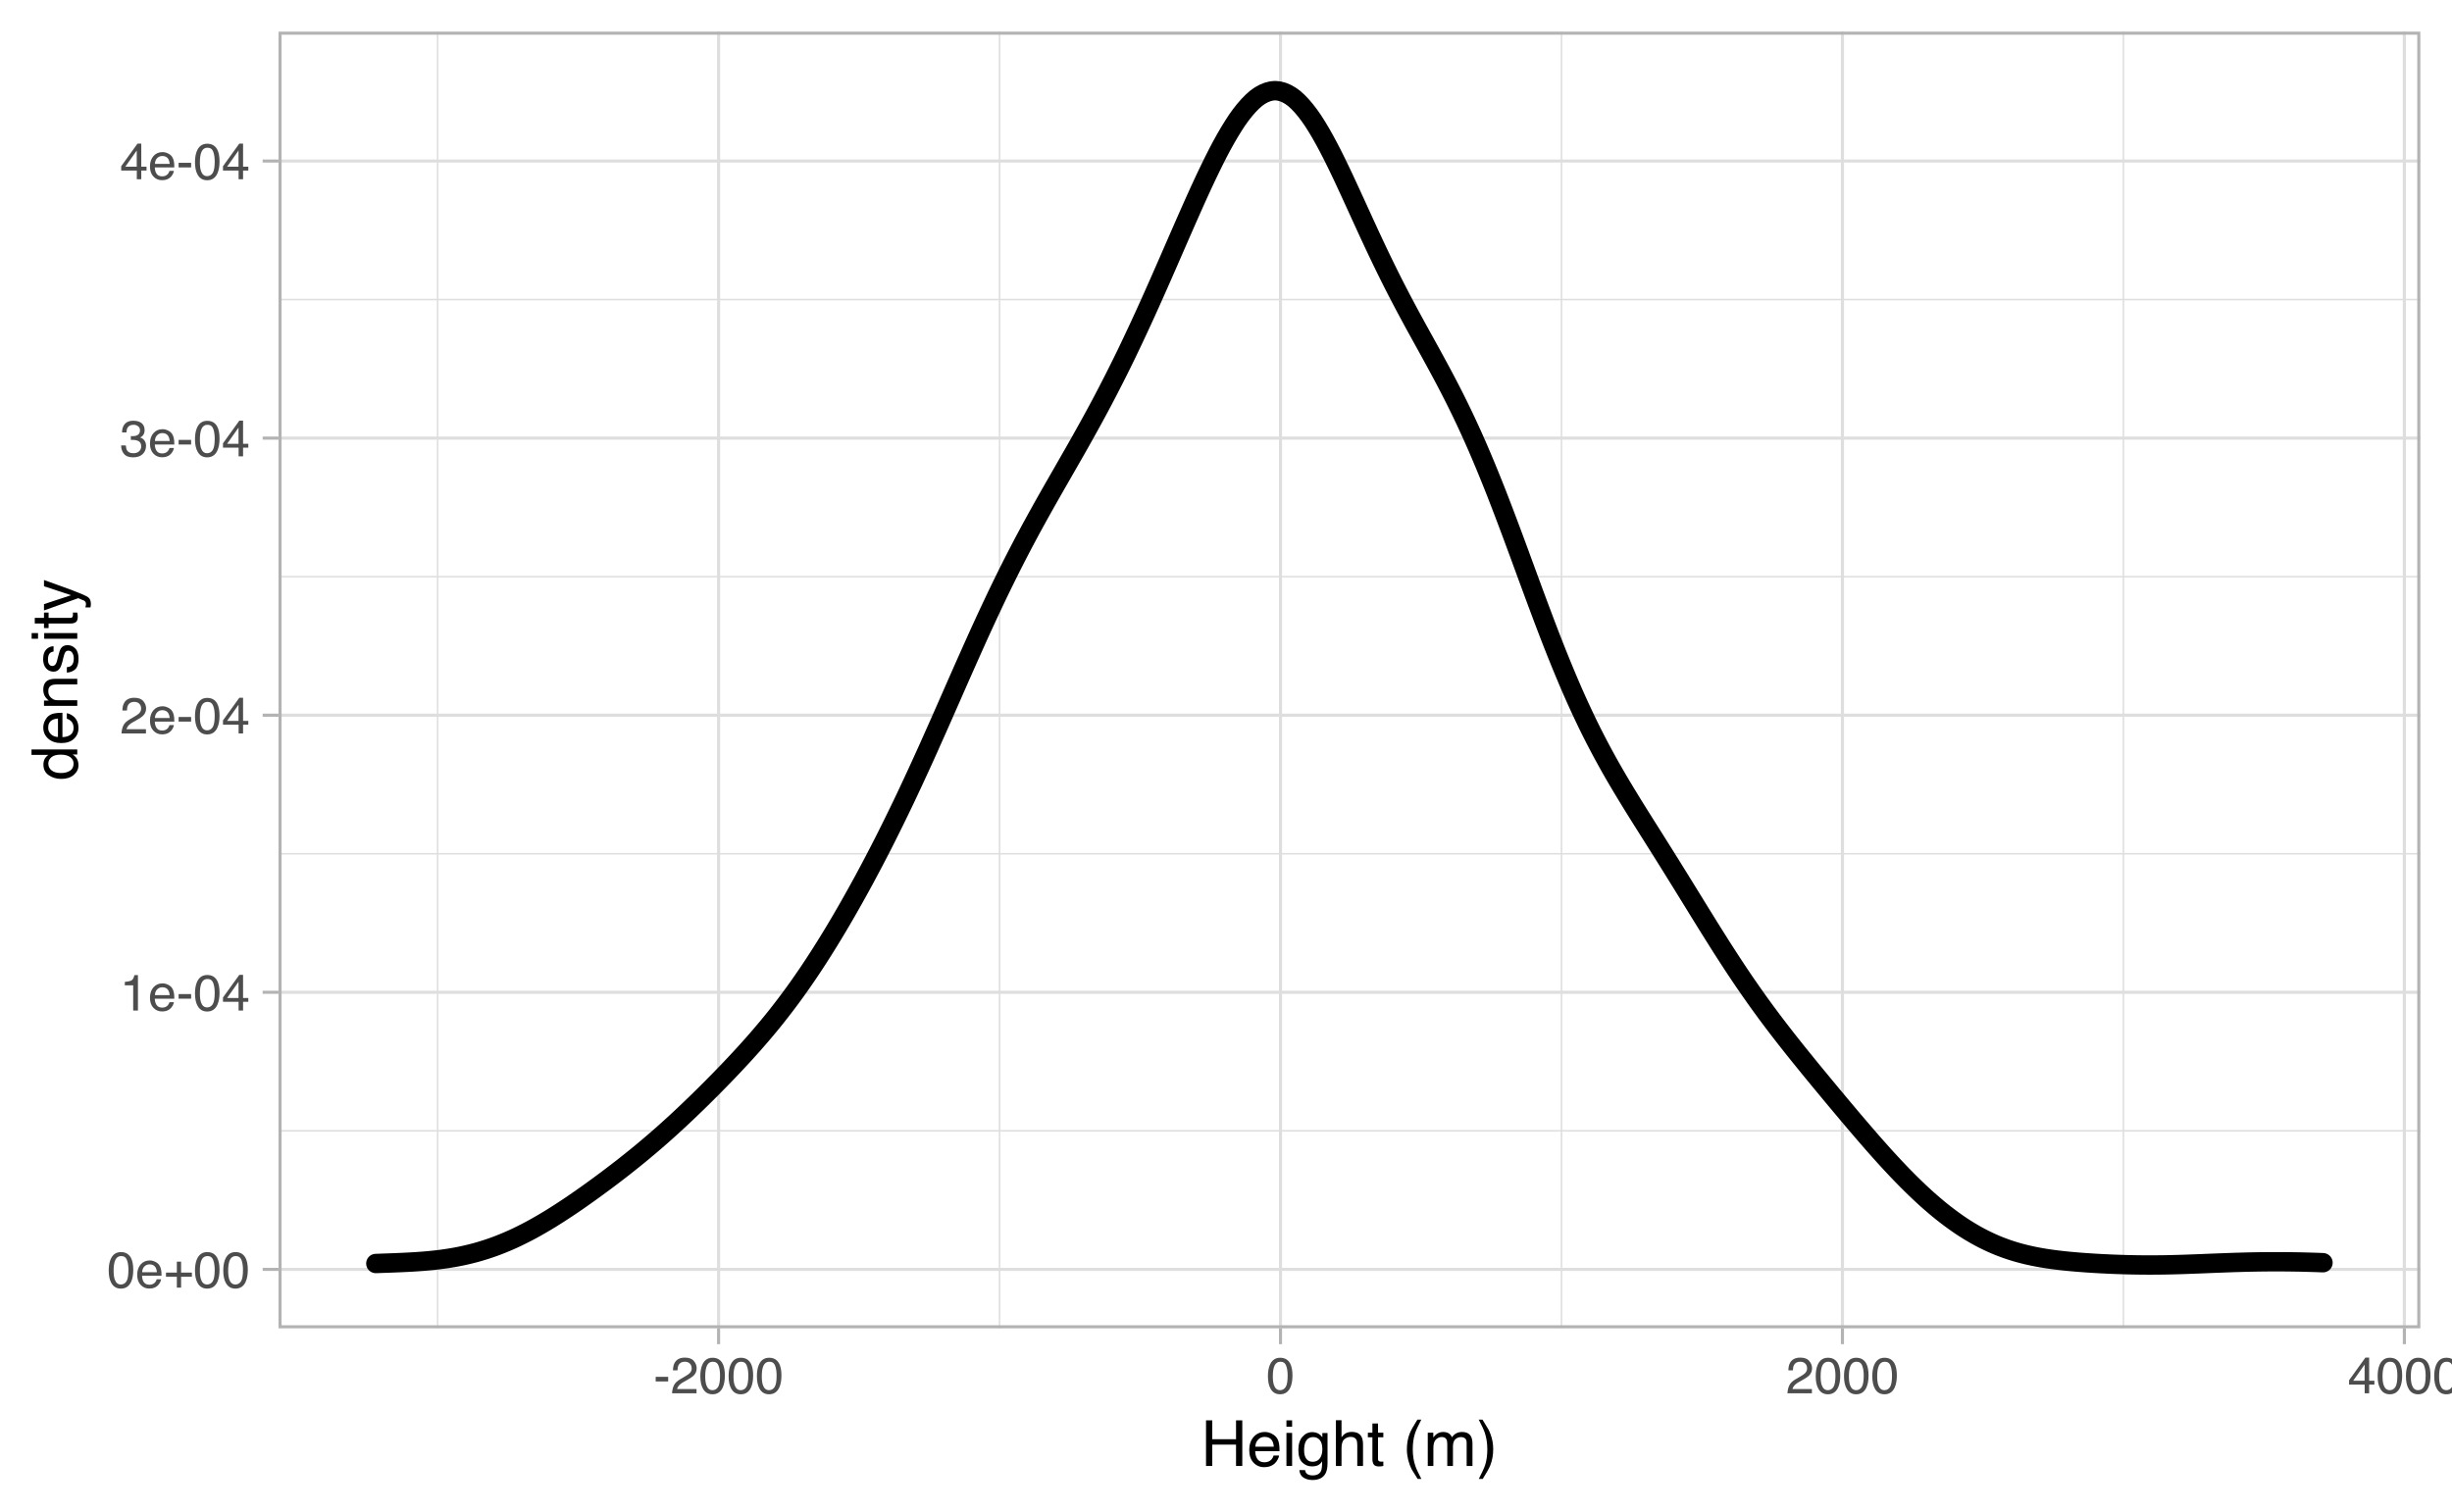 <?xml version="1.0" encoding="UTF-8"?>
<svg xmlns="http://www.w3.org/2000/svg" xmlns:xlink="http://www.w3.org/1999/xlink" width="540pt" height="333pt" viewBox="0 0 540 333" version="1.1">
<defs>
<g>
<symbol overflow="visible" id="glyph0-0">
<path style="stroke:none;" d="M 0.359 0 L 0.359 -8.031 L 6.734 -8.031 L 6.734 0 Z M 5.734 -1 L 5.734 -7.031 L 1.375 -7.031 L 1.375 -1 Z M 5.734 -1 "/>
</symbol>
<symbol overflow="visible" id="glyph0-1">
<path style="stroke:none;" d="M 3.031 -7.828 C 4.039 -7.828 4.773 -7.41 5.234 -6.578 C 5.578 -5.93 5.75 -5.047 5.75 -3.922 C 5.75 -2.859 5.594 -1.977 5.281 -1.281 C 4.82 -0.281 4.07 0.219 3.031 0.219 C 2.082 0.219 1.379 -0.191 0.922 -1.016 C 0.535 -1.691 0.344 -2.609 0.344 -3.766 C 0.344 -4.648 0.457 -5.41 0.688 -6.047 C 1.125 -7.234 1.906 -7.828 3.031 -7.828 Z M 3.016 -0.688 C 3.523 -0.688 3.93 -0.91 4.234 -1.359 C 4.535 -1.816 4.688 -2.66 4.688 -3.891 C 4.688 -4.773 4.578 -5.504 4.359 -6.078 C 4.141 -6.66 3.719 -6.953 3.094 -6.953 C 2.508 -6.953 2.082 -6.676 1.812 -6.125 C 1.551 -5.582 1.422 -4.781 1.422 -3.719 C 1.422 -2.914 1.504 -2.273 1.672 -1.797 C 1.93 -1.055 2.379 -0.688 3.016 -0.688 Z M 3.016 -0.688 "/>
</symbol>
<symbol overflow="visible" id="glyph0-2">
<path style="stroke:none;" d="M 3.156 -5.984 C 3.57 -5.984 3.973 -5.883 4.359 -5.688 C 4.754 -5.5 5.055 -5.25 5.266 -4.938 C 5.461 -4.645 5.594 -4.301 5.656 -3.906 C 5.719 -3.633 5.75 -3.203 5.75 -2.609 L 1.453 -2.609 C 1.473 -2.016 1.613 -1.535 1.875 -1.172 C 2.133 -0.816 2.539 -0.641 3.094 -0.641 C 3.602 -0.641 4.016 -0.812 4.328 -1.156 C 4.492 -1.352 4.613 -1.582 4.688 -1.844 L 5.656 -1.844 C 5.633 -1.625 5.551 -1.379 5.406 -1.109 C 5.258 -0.848 5.098 -0.633 4.922 -0.469 C 4.617 -0.176 4.25 0.02 3.812 0.125 C 3.57 0.176 3.305 0.203 3.016 0.203 C 2.285 0.203 1.664 -0.062 1.156 -0.594 C 0.645 -1.125 0.391 -1.863 0.391 -2.812 C 0.391 -3.758 0.645 -4.523 1.156 -5.109 C 1.664 -5.691 2.332 -5.984 3.156 -5.984 Z M 4.734 -3.391 C 4.691 -3.816 4.598 -4.16 4.453 -4.422 C 4.18 -4.891 3.734 -5.125 3.109 -5.125 C 2.648 -5.125 2.266 -4.961 1.953 -4.641 C 1.648 -4.316 1.492 -3.898 1.484 -3.391 Z M 3.062 -6 Z M 3.062 -6 "/>
</symbol>
<symbol overflow="visible" id="glyph0-3">
<path style="stroke:none;" d="M 0.5 -2.391 L 0.5 -3.312 L 2.891 -3.312 L 2.891 -5.719 L 3.828 -5.719 L 3.828 -3.312 L 6.203 -3.312 L 6.203 -2.391 L 3.828 -2.391 L 3.828 0 L 2.891 0 L 2.891 -2.391 Z M 0.5 -2.391 "/>
</symbol>
<symbol overflow="visible" id="glyph0-4">
<path style="stroke:none;" d="M 1.078 -5.547 L 1.078 -6.297 C 1.785 -6.367 2.281 -6.484 2.562 -6.641 C 2.844 -6.805 3.051 -7.191 3.188 -7.797 L 3.969 -7.797 L 3.969 0 L 2.922 0 L 2.922 -5.547 Z M 1.078 -5.547 "/>
</symbol>
<symbol overflow="visible" id="glyph0-5">
<path style="stroke:none;" d="M 0.469 -3.625 L 3.219 -3.625 L 3.219 -2.609 L 0.469 -2.609 Z M 0.469 -3.625 "/>
</symbol>
<symbol overflow="visible" id="glyph0-6">
<path style="stroke:none;" d="M 3.703 -2.766 L 3.703 -6.328 L 1.188 -2.766 Z M 3.719 0 L 3.719 -1.922 L 0.281 -1.922 L 0.281 -2.875 L 3.875 -7.859 L 4.703 -7.859 L 4.703 -2.766 L 5.859 -2.766 L 5.859 -1.922 L 4.703 -1.922 L 4.703 0 Z M 3.719 0 "/>
</symbol>
<symbol overflow="visible" id="glyph0-7">
<path style="stroke:none;" d="M 0.344 0 C 0.383 -0.676 0.523 -1.266 0.766 -1.766 C 1.004 -2.266 1.477 -2.719 2.188 -3.125 L 3.234 -3.734 C 3.703 -4.004 4.035 -4.238 4.234 -4.438 C 4.523 -4.738 4.672 -5.082 4.672 -5.469 C 4.672 -5.926 4.535 -6.285 4.266 -6.547 C 3.992 -6.816 3.629 -6.953 3.172 -6.953 C 2.492 -6.953 2.023 -6.695 1.766 -6.188 C 1.629 -5.914 1.555 -5.535 1.547 -5.047 L 0.547 -5.047 C 0.555 -5.734 0.68 -6.289 0.922 -6.719 C 1.348 -7.477 2.098 -7.859 3.172 -7.859 C 4.078 -7.859 4.734 -7.613 5.141 -7.125 C 5.555 -6.645 5.766 -6.109 5.766 -5.516 C 5.766 -4.891 5.547 -4.352 5.109 -3.906 C 4.848 -3.645 4.391 -3.332 3.734 -2.969 L 2.984 -2.547 C 2.617 -2.348 2.336 -2.16 2.141 -1.984 C 1.773 -1.672 1.547 -1.32 1.453 -0.938 L 5.734 -0.938 L 5.734 0 Z M 0.344 0 "/>
</symbol>
<symbol overflow="visible" id="glyph0-8">
<path style="stroke:none;" d="M 2.906 0.219 C 1.977 0.219 1.305 -0.035 0.891 -0.547 C 0.473 -1.055 0.266 -1.676 0.266 -2.406 L 1.297 -2.406 C 1.336 -1.895 1.43 -1.523 1.578 -1.297 C 1.836 -0.891 2.301 -0.688 2.969 -0.688 C 3.477 -0.688 3.891 -0.82 4.203 -1.094 C 4.523 -1.375 4.688 -1.734 4.688 -2.172 C 4.688 -2.711 4.52 -3.086 4.188 -3.297 C 3.852 -3.516 3.395 -3.625 2.812 -3.625 C 2.75 -3.625 2.68 -3.625 2.609 -3.625 C 2.547 -3.625 2.477 -3.617 2.406 -3.609 L 2.406 -4.484 C 2.508 -4.473 2.594 -4.461 2.656 -4.453 C 2.727 -4.453 2.805 -4.453 2.891 -4.453 C 3.254 -4.453 3.555 -4.516 3.797 -4.641 C 4.211 -4.836 4.422 -5.203 4.422 -5.734 C 4.422 -6.117 4.281 -6.414 4 -6.625 C 3.727 -6.844 3.406 -6.953 3.031 -6.953 C 2.375 -6.953 1.922 -6.734 1.672 -6.297 C 1.535 -6.055 1.457 -5.711 1.438 -5.266 L 0.469 -5.266 C 0.469 -5.848 0.582 -6.344 0.812 -6.75 C 1.219 -7.477 1.926 -7.844 2.938 -7.844 C 3.727 -7.844 4.344 -7.664 4.781 -7.312 C 5.219 -6.957 5.438 -6.441 5.438 -5.766 C 5.438 -5.285 5.305 -4.895 5.047 -4.594 C 4.891 -4.406 4.688 -4.258 4.438 -4.156 C 4.844 -4.039 5.16 -3.82 5.391 -3.5 C 5.629 -3.176 5.75 -2.781 5.75 -2.312 C 5.75 -1.57 5.5 -0.961 5 -0.484 C 4.508 -0.016 3.812 0.219 2.906 0.219 Z M 2.906 0.219 "/>
</symbol>
<symbol overflow="visible" id="glyph1-0">
<path style="stroke:none;" d="M 0.453 0 L 0.453 -10.047 L 8.422 -10.047 L 8.422 0 Z M 7.172 -1.266 L 7.172 -8.781 L 1.703 -8.781 L 1.703 -1.266 Z M 7.172 -1.266 "/>
</symbol>
<symbol overflow="visible" id="glyph1-1">
<path style="stroke:none;" d="M 1.094 -10.047 L 2.469 -10.047 L 2.469 -5.891 L 7.703 -5.891 L 7.703 -10.047 L 9.078 -10.047 L 9.078 0 L 7.703 0 L 7.703 -4.703 L 2.469 -4.703 L 2.469 0 L 1.094 0 Z M 1.094 -10.047 "/>
</symbol>
<symbol overflow="visible" id="glyph1-2">
<path style="stroke:none;" d="M 3.953 -7.484 C 4.473 -7.484 4.973 -7.359 5.453 -7.109 C 5.941 -6.867 6.316 -6.555 6.578 -6.172 C 6.828 -5.805 6.988 -5.375 7.062 -4.875 C 7.133 -4.539 7.172 -4.004 7.172 -3.266 L 1.812 -3.266 C 1.832 -2.523 2.004 -1.93 2.328 -1.484 C 2.66 -1.035 3.172 -0.812 3.859 -0.812 C 4.504 -0.812 5.02 -1.02 5.406 -1.438 C 5.625 -1.688 5.773 -1.973 5.859 -2.297 L 7.078 -2.297 C 7.047 -2.023 6.938 -1.723 6.75 -1.391 C 6.57 -1.066 6.375 -0.801 6.156 -0.594 C 5.781 -0.227 5.316 0.02 4.766 0.156 C 4.473 0.227 4.141 0.266 3.766 0.266 C 2.848 0.266 2.07 -0.066 1.438 -0.734 C 0.812 -1.398 0.5 -2.328 0.5 -3.516 C 0.5 -4.691 0.816 -5.645 1.453 -6.375 C 2.086 -7.113 2.922 -7.484 3.953 -7.484 Z M 5.906 -4.25 C 5.863 -4.781 5.75 -5.207 5.562 -5.531 C 5.227 -6.113 4.664 -6.406 3.875 -6.406 C 3.312 -6.406 2.836 -6.203 2.453 -5.797 C 2.066 -5.391 1.863 -4.875 1.844 -4.25 Z M 3.828 -7.5 Z M 3.828 -7.5 "/>
</symbol>
<symbol overflow="visible" id="glyph1-3">
<path style="stroke:none;" d="M 0.906 -7.281 L 2.156 -7.281 L 2.156 0 L 0.906 0 Z M 0.906 -10.047 L 2.156 -10.047 L 2.156 -8.641 L 0.906 -8.641 Z M 0.906 -10.047 "/>
</symbol>
<symbol overflow="visible" id="glyph1-4">
<path style="stroke:none;" d="M 3.484 -7.453 C 4.055 -7.453 4.555 -7.312 4.984 -7.031 C 5.223 -6.863 5.461 -6.629 5.703 -6.328 L 5.703 -7.25 L 6.844 -7.25 L 6.844 -0.594 C 6.844 0.332 6.703 1.066 6.422 1.609 C 5.91 2.598 4.945 3.094 3.531 3.094 C 2.75 3.094 2.086 2.914 1.547 2.562 C 1.004 2.207 0.703 1.656 0.641 0.906 L 1.891 0.906 C 1.953 1.238 2.07 1.492 2.25 1.672 C 2.531 1.941 2.969 2.078 3.562 2.078 C 4.508 2.078 5.129 1.742 5.422 1.078 C 5.586 0.691 5.664 -0.004 5.656 -1.016 C 5.406 -0.641 5.109 -0.359 4.766 -0.172 C 4.422 0.004 3.961 0.094 3.391 0.094 C 2.598 0.094 1.906 -0.188 1.312 -0.75 C 0.719 -1.312 0.422 -2.242 0.422 -3.547 C 0.422 -4.773 0.719 -5.734 1.312 -6.422 C 1.914 -7.109 2.641 -7.453 3.484 -7.453 Z M 5.703 -3.688 C 5.703 -4.594 5.516 -5.266 5.141 -5.703 C 4.766 -6.141 4.289 -6.359 3.719 -6.359 C 2.844 -6.359 2.25 -5.953 1.938 -5.141 C 1.77 -4.711 1.688 -4.148 1.688 -3.453 C 1.688 -2.617 1.852 -1.988 2.188 -1.562 C 2.52 -1.133 2.969 -0.922 3.531 -0.922 C 4.414 -0.922 5.039 -1.316 5.406 -2.109 C 5.602 -2.566 5.703 -3.094 5.703 -3.688 Z M 3.625 -7.5 Z M 3.625 -7.5 "/>
</symbol>
<symbol overflow="visible" id="glyph1-5">
<path style="stroke:none;" d="M 0.906 -10.078 L 2.141 -10.078 L 2.141 -6.328 C 2.43 -6.703 2.691 -6.961 2.922 -7.109 C 3.316 -7.367 3.812 -7.5 4.406 -7.5 C 5.469 -7.5 6.188 -7.129 6.562 -6.391 C 6.77 -5.984 6.875 -5.422 6.875 -4.703 L 6.875 0 L 5.609 0 L 5.609 -4.609 C 5.609 -5.148 5.539 -5.547 5.406 -5.797 C 5.176 -6.203 4.754 -6.406 4.141 -6.406 C 3.629 -6.406 3.164 -6.227 2.75 -5.875 C 2.344 -5.52 2.141 -4.859 2.141 -3.891 L 2.141 0 L 0.906 0 Z M 0.906 -10.078 "/>
</symbol>
<symbol overflow="visible" id="glyph1-6">
<path style="stroke:none;" d="M 1.156 -9.359 L 2.391 -9.359 L 2.391 -7.328 L 3.562 -7.328 L 3.562 -6.312 L 2.391 -6.312 L 2.391 -1.531 C 2.391 -1.281 2.477 -1.113 2.656 -1.031 C 2.75 -0.977 2.906 -0.953 3.125 -0.953 C 3.188 -0.953 3.25 -0.953 3.312 -0.953 C 3.383 -0.953 3.469 -0.957 3.562 -0.969 L 3.562 0 C 3.414 0.039 3.266 0.066 3.109 0.078 C 2.961 0.098 2.801 0.109 2.625 0.109 C 2.051 0.109 1.66 -0.035 1.453 -0.328 C 1.254 -0.617 1.156 -1 1.156 -1.469 L 1.156 -6.312 L 0.156 -6.312 L 0.156 -7.328 L 1.156 -7.328 Z M 1.156 -9.359 "/>
</symbol>
<symbol overflow="visible" id="glyph1-7">
<path style="stroke:none;" d=""/>
</symbol>
<symbol overflow="visible" id="glyph1-8">
<path style="stroke:none;" d="M 4.141 -10.203 C 3.422 -8.816 2.957 -7.797 2.75 -7.141 C 2.426 -6.141 2.266 -4.984 2.266 -3.672 C 2.266 -2.359 2.445 -1.156 2.812 -0.062 C 3.039 0.613 3.488 1.586 4.156 2.859 L 3.344 2.859 C 2.676 1.816 2.258 1.148 2.094 0.859 C 1.938 0.578 1.766 0.191 1.578 -0.297 C 1.328 -0.973 1.148 -1.695 1.047 -2.469 C 0.992 -2.863 0.969 -3.238 0.969 -3.594 C 0.969 -4.945 1.18 -6.148 1.609 -7.203 C 1.879 -7.867 2.438 -8.867 3.281 -10.203 Z M 4.141 -10.203 "/>
</symbol>
<symbol overflow="visible" id="glyph1-9">
<path style="stroke:none;" d="M 0.906 -7.328 L 2.125 -7.328 L 2.125 -6.281 C 2.414 -6.645 2.676 -6.906 2.906 -7.062 C 3.312 -7.344 3.773 -7.484 4.297 -7.484 C 4.879 -7.484 5.348 -7.344 5.703 -7.062 C 5.898 -6.895 6.082 -6.648 6.25 -6.328 C 6.52 -6.723 6.836 -7.016 7.203 -7.203 C 7.578 -7.391 7.992 -7.484 8.453 -7.484 C 9.441 -7.484 10.113 -7.129 10.469 -6.422 C 10.656 -6.035 10.75 -5.52 10.75 -4.875 L 10.75 0 L 9.469 0 L 9.469 -5.094 C 9.469 -5.57 9.348 -5.898 9.109 -6.078 C 8.867 -6.266 8.57 -6.359 8.219 -6.359 C 7.738 -6.359 7.32 -6.195 6.969 -5.875 C 6.625 -5.551 6.453 -5.016 6.453 -4.266 L 6.453 0 L 5.203 0 L 5.203 -4.781 C 5.203 -5.281 5.141 -5.641 5.016 -5.859 C 4.828 -6.203 4.477 -6.375 3.969 -6.375 C 3.508 -6.375 3.086 -6.191 2.703 -5.828 C 2.328 -5.473 2.141 -4.828 2.141 -3.891 L 2.141 0 L 0.906 0 Z M 0.906 -7.328 "/>
</symbol>
<symbol overflow="visible" id="glyph1-10">
<path style="stroke:none;" d="M 0.484 2.859 C 1.211 1.441 1.68 0.41 1.891 -0.234 C 2.203 -1.211 2.359 -2.359 2.359 -3.672 C 2.359 -4.992 2.176 -6.203 1.812 -7.297 C 1.582 -7.973 1.133 -8.941 0.469 -10.203 L 1.297 -10.203 C 1.992 -9.086 2.414 -8.395 2.562 -8.125 C 2.719 -7.863 2.879 -7.504 3.047 -7.047 C 3.266 -6.473 3.422 -5.91 3.516 -5.359 C 3.609 -4.805 3.656 -4.27 3.656 -3.75 C 3.656 -2.406 3.441 -1.203 3.016 -0.141 C 2.742 0.535 2.188 1.535 1.344 2.859 Z M 0.484 2.859 "/>
</symbol>
<symbol overflow="visible" id="glyph2-0">
<path style="stroke:none;" d="M 0 -0.453 L -10.047 -0.453 L -10.047 -8.422 L 0 -8.422 Z M -1.266 -7.172 L -8.781 -7.172 L -8.781 -1.703 L -1.266 -1.703 Z M -1.266 -7.172 "/>
</symbol>
<symbol overflow="visible" id="glyph2-1">
<path style="stroke:none;" d="M -3.578 -1.688 C -2.797 -1.688 -2.141 -1.852 -1.609 -2.188 C -1.078 -2.52 -0.812 -3.051 -0.812 -3.781 C -0.812 -4.352 -1.055 -4.82 -1.547 -5.188 C -2.035 -5.551 -2.738 -5.734 -3.656 -5.734 C -4.582 -5.734 -5.266 -5.539 -5.703 -5.156 C -6.148 -4.781 -6.375 -4.316 -6.375 -3.766 C -6.375 -3.148 -6.133 -2.648 -5.656 -2.266 C -5.188 -1.879 -4.492 -1.688 -3.578 -1.688 Z M -7.453 -3.531 C -7.453 -4.094 -7.332 -4.562 -7.094 -4.938 C -6.957 -5.156 -6.719 -5.406 -6.375 -5.688 L -10.078 -5.688 L -10.078 -6.875 L 0 -6.875 L 0 -5.766 L -1.016 -5.766 C -0.566 -5.473 -0.238 -5.129 -0.031 -4.734 C 0.164 -4.348 0.266 -3.898 0.266 -3.391 C 0.266 -2.578 -0.078 -1.875 -0.766 -1.281 C -1.453 -0.688 -2.363 -0.391 -3.5 -0.391 C -4.57 -0.391 -5.5 -0.66 -6.281 -1.203 C -7.062 -1.742 -7.453 -2.52 -7.453 -3.531 Z M -7.453 -3.531 "/>
</symbol>
<symbol overflow="visible" id="glyph2-2">
<path style="stroke:none;" d="M -7.484 -3.953 C -7.484 -4.473 -7.359 -4.973 -7.109 -5.453 C -6.867 -5.941 -6.555 -6.316 -6.172 -6.578 C -5.805 -6.828 -5.375 -6.988 -4.875 -7.062 C -4.539 -7.133 -4.004 -7.172 -3.266 -7.172 L -3.266 -1.812 C -2.523 -1.832 -1.93 -2.004 -1.484 -2.328 C -1.035 -2.66 -0.812 -3.172 -0.812 -3.859 C -0.812 -4.504 -1.02 -5.02 -1.438 -5.406 C -1.688 -5.625 -1.973 -5.773 -2.297 -5.859 L -2.297 -7.078 C -2.023 -7.047 -1.723 -6.938 -1.391 -6.75 C -1.066 -6.57 -0.801 -6.375 -0.594 -6.156 C -0.227 -5.781 0.02 -5.316 0.156 -4.766 C 0.227 -4.473 0.266 -4.141 0.266 -3.766 C 0.266 -2.848 -0.066 -2.07 -0.734 -1.438 C -1.398 -0.812 -2.328 -0.5 -3.516 -0.5 C -4.691 -0.5 -5.645 -0.816 -6.375 -1.453 C -7.113 -2.086 -7.484 -2.922 -7.484 -3.953 Z M -4.25 -5.906 C -4.781 -5.863 -5.207 -5.75 -5.531 -5.562 C -6.113 -5.227 -6.406 -4.664 -6.406 -3.875 C -6.406 -3.312 -6.203 -2.836 -5.797 -2.453 C -5.391 -2.066 -4.875 -1.863 -4.25 -1.844 Z M -7.5 -3.828 Z M -7.5 -3.828 "/>
</symbol>
<symbol overflow="visible" id="glyph2-3">
<path style="stroke:none;" d="M -7.328 -0.906 L -7.328 -2.078 L -6.281 -2.078 C -6.707 -2.422 -7.016 -2.785 -7.203 -3.172 C -7.391 -3.555 -7.484 -3.988 -7.484 -4.469 C -7.484 -5.5 -7.125 -6.195 -6.406 -6.562 C -6 -6.77 -5.43 -6.875 -4.703 -6.875 L 0 -6.875 L 0 -5.625 L -4.609 -5.625 C -5.055 -5.625 -5.414 -5.555 -5.688 -5.422 C -6.145 -5.203 -6.375 -4.805 -6.375 -4.234 C -6.375 -3.941 -6.348 -3.703 -6.297 -3.516 C -6.191 -3.18 -5.988 -2.883 -5.688 -2.625 C -5.445 -2.414 -5.195 -2.281 -4.938 -2.219 C -4.676 -2.164 -4.305 -2.141 -3.828 -2.141 L 0 -2.141 L 0 -0.906 Z M -7.5 -3.797 Z M -7.5 -3.797 "/>
</symbol>
<symbol overflow="visible" id="glyph2-4">
<path style="stroke:none;" d="M -2.297 -1.641 C -1.891 -1.672 -1.578 -1.77 -1.359 -1.938 C -0.961 -2.25 -0.766 -2.789 -0.766 -3.562 C -0.766 -4.008 -0.863 -4.406 -1.062 -4.75 C -1.258 -5.102 -1.562 -5.281 -1.969 -5.281 C -2.289 -5.281 -2.531 -5.141 -2.688 -4.859 C -2.789 -4.68 -2.91 -4.332 -3.047 -3.812 L -3.281 -2.828 C -3.438 -2.203 -3.613 -1.742 -3.812 -1.453 C -4.145 -0.922 -4.602 -0.656 -5.188 -0.656 C -5.883 -0.656 -6.445 -0.906 -6.875 -1.406 C -7.301 -1.906 -7.516 -2.578 -7.516 -3.422 C -7.516 -4.523 -7.191 -5.316 -6.547 -5.797 C -6.129 -6.109 -5.688 -6.258 -5.219 -6.25 L -5.219 -5.094 C -5.5 -5.062 -5.75 -4.961 -5.969 -4.797 C -6.289 -4.516 -6.453 -4.023 -6.453 -3.328 C -6.453 -2.859 -6.363 -2.504 -6.188 -2.266 C -6.008 -2.023 -5.773 -1.906 -5.484 -1.906 C -5.172 -1.906 -4.914 -2.062 -4.719 -2.375 C -4.602 -2.562 -4.504 -2.832 -4.422 -3.188 L -4.219 -4 C -4.008 -4.883 -3.805 -5.477 -3.609 -5.781 C -3.285 -6.258 -2.789 -6.5 -2.125 -6.5 C -1.469 -6.5 -0.898 -6.25 -0.422 -5.75 C 0.047 -5.258 0.281 -4.508 0.281 -3.5 C 0.281 -2.406 0.035 -1.629 -0.453 -1.172 C -0.953 -0.723 -1.566 -0.484 -2.297 -0.453 Z M -7.5 -3.453 Z M -7.5 -3.453 "/>
</symbol>
<symbol overflow="visible" id="glyph2-5">
<path style="stroke:none;" d="M -7.281 -0.906 L -7.281 -2.156 L 0 -2.156 L 0 -0.906 Z M -10.047 -0.906 L -10.047 -2.156 L -8.641 -2.156 L -8.641 -0.906 Z M -10.047 -0.906 "/>
</symbol>
<symbol overflow="visible" id="glyph2-6">
<path style="stroke:none;" d="M -9.359 -1.156 L -9.359 -2.391 L -7.328 -2.391 L -7.328 -3.562 L -6.312 -3.562 L -6.312 -2.391 L -1.531 -2.391 C -1.281 -2.391 -1.113 -2.477 -1.031 -2.656 C -0.977 -2.75 -0.953 -2.906 -0.953 -3.125 C -0.953 -3.188 -0.953 -3.25 -0.953 -3.312 C -0.953 -3.383 -0.957 -3.469 -0.969 -3.562 L 0 -3.562 C 0.039 -3.414 0.066 -3.266 0.078 -3.109 C 0.098 -2.961 0.109 -2.801 0.109 -2.625 C 0.109 -2.051 -0.035 -1.66 -0.328 -1.453 C -0.617 -1.254 -1 -1.156 -1.469 -1.156 L -6.312 -1.156 L -6.312 -0.156 L -7.328 -0.156 L -7.328 -1.156 Z M -9.359 -1.156 "/>
</symbol>
<symbol overflow="visible" id="glyph2-7">
<path style="stroke:none;" d="M -7.328 -5.469 L -7.328 -6.844 C -6.859 -6.664 -5.785 -6.281 -4.109 -5.688 C -2.848 -5.238 -1.82 -4.863 -1.031 -4.562 C 0.832 -3.852 1.969 -3.352 2.375 -3.062 C 2.789 -2.77 3 -2.266 3 -1.547 C 3 -1.379 2.988 -1.25 2.969 -1.156 C 2.957 -1.062 2.938 -0.945 2.906 -0.812 L 1.781 -0.812 C 1.844 -1.02 1.879 -1.172 1.891 -1.266 C 1.91 -1.367 1.922 -1.457 1.922 -1.531 C 1.922 -1.75 1.879 -1.91 1.797 -2.016 C 1.723 -2.129 1.633 -2.223 1.531 -2.297 C 1.488 -2.316 1.297 -2.395 0.953 -2.531 C 0.617 -2.676 0.375 -2.781 0.219 -2.844 L -7.328 -0.141 L -7.328 -1.531 L -1.359 -3.5 Z M -7.5 -3.5 Z M -7.5 -3.5 "/>
</symbol>
</g>
<clipPath id="clip1">
  <path d="M 61.332 6.973 L 533.027 6.973 L 533.027 292.613 L 61.332 292.613 Z M 61.332 6.973 "/>
</clipPath>
<clipPath id="clip2">
  <path d="M 61.332 248 L 533.027 248 L 533.027 250 L 61.332 250 Z M 61.332 248 "/>
</clipPath>
<clipPath id="clip3">
  <path d="M 61.332 187 L 533.027 187 L 533.027 189 L 61.332 189 Z M 61.332 187 "/>
</clipPath>
<clipPath id="clip4">
  <path d="M 61.332 126 L 533.027 126 L 533.027 128 L 61.332 128 Z M 61.332 126 "/>
</clipPath>
<clipPath id="clip5">
  <path d="M 61.332 65 L 533.027 65 L 533.027 67 L 61.332 67 Z M 61.332 65 "/>
</clipPath>
<clipPath id="clip6">
  <path d="M 96 6.973 L 97 6.973 L 97 292.613 L 96 292.613 Z M 96 6.973 "/>
</clipPath>
<clipPath id="clip7">
  <path d="M 219 6.973 L 221 6.973 L 221 292.613 L 219 292.613 Z M 219 6.973 "/>
</clipPath>
<clipPath id="clip8">
  <path d="M 343 6.973 L 345 6.973 L 345 292.613 L 343 292.613 Z M 343 6.973 "/>
</clipPath>
<clipPath id="clip9">
  <path d="M 467 6.973 L 468 6.973 L 468 292.613 L 467 292.613 Z M 467 6.973 "/>
</clipPath>
<clipPath id="clip10">
  <path d="M 61.332 279 L 533.027 279 L 533.027 280 L 61.332 280 Z M 61.332 279 "/>
</clipPath>
<clipPath id="clip11">
  <path d="M 61.332 218 L 533.027 218 L 533.027 219 L 61.332 219 Z M 61.332 218 "/>
</clipPath>
<clipPath id="clip12">
  <path d="M 61.332 157 L 533.027 157 L 533.027 158 L 61.332 158 Z M 61.332 157 "/>
</clipPath>
<clipPath id="clip13">
  <path d="M 61.332 96 L 533.027 96 L 533.027 97 L 61.332 97 Z M 61.332 96 "/>
</clipPath>
<clipPath id="clip14">
  <path d="M 61.332 35 L 533.027 35 L 533.027 36 L 61.332 36 Z M 61.332 35 "/>
</clipPath>
<clipPath id="clip15">
  <path d="M 157 6.973 L 159 6.973 L 159 292.613 L 157 292.613 Z M 157 6.973 "/>
</clipPath>
<clipPath id="clip16">
  <path d="M 281 6.973 L 283 6.973 L 283 292.613 L 281 292.613 Z M 281 6.973 "/>
</clipPath>
<clipPath id="clip17">
  <path d="M 405 6.973 L 407 6.973 L 407 292.613 L 405 292.613 Z M 405 6.973 "/>
</clipPath>
<clipPath id="clip18">
  <path d="M 529 6.973 L 530 6.973 L 530 292.613 L 529 292.613 Z M 529 6.973 "/>
</clipPath>
<clipPath id="clip19">
  <path d="M 61.332 6.973 L 533.027 6.973 L 533.027 292.613 L 61.332 292.613 Z M 61.332 6.973 "/>
</clipPath>
</defs>
<g id="surface24">
<rect x="0" y="0" width="540" height="333" style="fill:rgb(100%,100%,100%);fill-opacity:1;stroke:none;"/>
<rect x="0" y="0" width="540" height="333" style="fill:rgb(100%,100%,100%);fill-opacity:1;stroke:none;"/>
<path style="fill:none;stroke-width:1.358;stroke-linecap:round;stroke-linejoin:round;stroke:rgb(100%,100%,100%);stroke-opacity:1;stroke-miterlimit:10;" d="M 0 333 L 540 333 L 540 0 L 0 0 Z M 0 333 "/>
<g clip-path="url(#clip1)" clip-rule="nonzero">
<path style=" stroke:none;fill-rule:nonzero;fill:rgb(100%,100%,100%);fill-opacity:1;" d="M 61.332 292.613 L 533.027 292.613 L 533.027 6.973 L 61.332 6.973 Z M 61.332 292.613 "/>
</g>
<g clip-path="url(#clip2)" clip-rule="nonzero">
<path style="fill:none;stroke-width:0.339;stroke-linecap:butt;stroke-linejoin:round;stroke:rgb(87.059%,87.059%,87.059%);stroke-opacity:1;stroke-miterlimit:10;" d="M 61.332 249.109 L 533.027 249.109 "/>
</g>
<g clip-path="url(#clip3)" clip-rule="nonzero">
<path style="fill:none;stroke-width:0.339;stroke-linecap:butt;stroke-linejoin:round;stroke:rgb(87.059%,87.059%,87.059%);stroke-opacity:1;stroke-miterlimit:10;" d="M 61.332 188.07 L 533.027 188.07 "/>
</g>
<g clip-path="url(#clip4)" clip-rule="nonzero">
<path style="fill:none;stroke-width:0.339;stroke-linecap:butt;stroke-linejoin:round;stroke:rgb(87.059%,87.059%,87.059%);stroke-opacity:1;stroke-miterlimit:10;" d="M 61.332 127.031 L 533.027 127.031 "/>
</g>
<g clip-path="url(#clip5)" clip-rule="nonzero">
<path style="fill:none;stroke-width:0.339;stroke-linecap:butt;stroke-linejoin:round;stroke:rgb(87.059%,87.059%,87.059%);stroke-opacity:1;stroke-miterlimit:10;" d="M 61.332 65.988 L 533.027 65.988 "/>
</g>
<g clip-path="url(#clip6)" clip-rule="nonzero">
<path style="fill:none;stroke-width:0.339;stroke-linecap:butt;stroke-linejoin:round;stroke:rgb(87.059%,87.059%,87.059%);stroke-opacity:1;stroke-miterlimit:10;" d="M 96.379 292.613 L 96.379 6.973 "/>
</g>
<g clip-path="url(#clip7)" clip-rule="nonzero">
<path style="fill:none;stroke-width:0.339;stroke-linecap:butt;stroke-linejoin:round;stroke:rgb(87.059%,87.059%,87.059%);stroke-opacity:1;stroke-miterlimit:10;" d="M 220.129 292.613 L 220.129 6.973 "/>
</g>
<g clip-path="url(#clip8)" clip-rule="nonzero">
<path style="fill:none;stroke-width:0.339;stroke-linecap:butt;stroke-linejoin:round;stroke:rgb(87.059%,87.059%,87.059%);stroke-opacity:1;stroke-miterlimit:10;" d="M 343.883 292.613 L 343.883 6.973 "/>
</g>
<g clip-path="url(#clip9)" clip-rule="nonzero">
<path style="fill:none;stroke-width:0.339;stroke-linecap:butt;stroke-linejoin:round;stroke:rgb(87.059%,87.059%,87.059%);stroke-opacity:1;stroke-miterlimit:10;" d="M 467.633 292.613 L 467.633 6.973 "/>
</g>
<g clip-path="url(#clip10)" clip-rule="nonzero">
<path style="fill:none;stroke-width:0.679;stroke-linecap:butt;stroke-linejoin:round;stroke:rgb(87.059%,87.059%,87.059%);stroke-opacity:1;stroke-miterlimit:10;" d="M 61.332 279.629 L 533.027 279.629 "/>
</g>
<g clip-path="url(#clip11)" clip-rule="nonzero">
<path style="fill:none;stroke-width:0.679;stroke-linecap:butt;stroke-linejoin:round;stroke:rgb(87.059%,87.059%,87.059%);stroke-opacity:1;stroke-miterlimit:10;" d="M 61.332 218.59 L 533.027 218.59 "/>
</g>
<g clip-path="url(#clip12)" clip-rule="nonzero">
<path style="fill:none;stroke-width:0.679;stroke-linecap:butt;stroke-linejoin:round;stroke:rgb(87.059%,87.059%,87.059%);stroke-opacity:1;stroke-miterlimit:10;" d="M 61.332 157.551 L 533.027 157.551 "/>
</g>
<g clip-path="url(#clip13)" clip-rule="nonzero">
<path style="fill:none;stroke-width:0.679;stroke-linecap:butt;stroke-linejoin:round;stroke:rgb(87.059%,87.059%,87.059%);stroke-opacity:1;stroke-miterlimit:10;" d="M 61.332 96.508 L 533.027 96.508 "/>
</g>
<g clip-path="url(#clip14)" clip-rule="nonzero">
<path style="fill:none;stroke-width:0.679;stroke-linecap:butt;stroke-linejoin:round;stroke:rgb(87.059%,87.059%,87.059%);stroke-opacity:1;stroke-miterlimit:10;" d="M 61.332 35.469 L 533.027 35.469 "/>
</g>
<g clip-path="url(#clip15)" clip-rule="nonzero">
<path style="fill:none;stroke-width:0.679;stroke-linecap:butt;stroke-linejoin:round;stroke:rgb(87.059%,87.059%,87.059%);stroke-opacity:1;stroke-miterlimit:10;" d="M 158.254 292.613 L 158.254 6.973 "/>
</g>
<g clip-path="url(#clip16)" clip-rule="nonzero">
<path style="fill:none;stroke-width:0.679;stroke-linecap:butt;stroke-linejoin:round;stroke:rgb(87.059%,87.059%,87.059%);stroke-opacity:1;stroke-miterlimit:10;" d="M 282.004 292.613 L 282.004 6.973 "/>
</g>
<g clip-path="url(#clip17)" clip-rule="nonzero">
<path style="fill:none;stroke-width:0.679;stroke-linecap:butt;stroke-linejoin:round;stroke:rgb(87.059%,87.059%,87.059%);stroke-opacity:1;stroke-miterlimit:10;" d="M 405.758 292.613 L 405.758 6.973 "/>
</g>
<g clip-path="url(#clip18)" clip-rule="nonzero">
<path style="fill:none;stroke-width:0.679;stroke-linecap:butt;stroke-linejoin:round;stroke:rgb(87.059%,87.059%,87.059%);stroke-opacity:1;stroke-miterlimit:10;" d="M 529.508 292.613 L 529.508 6.973 "/>
</g>
<path style="fill:none;stroke-width:4.268;stroke-linecap:round;stroke-linejoin:round;stroke:rgb(0%,0%,0%);stroke-opacity:1;stroke-miterlimit:10;" d="M 82.773 278.332 L 83.613 278.301 L 84.449 278.27 L 85.289 278.242 L 86.129 278.211 L 86.969 278.176 L 87.809 278.145 L 88.648 278.105 L 89.484 278.066 L 90.324 278.023 L 91.164 277.973 L 92.004 277.918 L 92.844 277.859 L 93.684 277.793 L 94.52 277.715 L 95.359 277.633 L 96.199 277.543 L 97.039 277.438 L 97.879 277.324 L 98.719 277.199 L 99.555 277.062 L 100.395 276.918 L 101.234 276.754 L 102.074 276.578 L 102.914 276.387 L 103.75 276.184 L 104.59 275.969 L 105.43 275.734 L 106.27 275.48 L 107.109 275.219 L 107.949 274.938 L 108.785 274.645 L 109.625 274.332 L 110.465 274 L 111.305 273.656 L 112.145 273.297 L 112.984 272.926 L 113.82 272.535 L 114.66 272.125 L 115.5 271.707 L 116.34 271.273 L 117.18 270.824 L 118.02 270.359 L 118.855 269.883 L 119.695 269.395 L 120.535 268.895 L 121.375 268.387 L 122.215 267.859 L 123.051 267.328 L 123.891 266.781 L 124.73 266.23 L 125.57 265.672 L 126.41 265.102 L 127.25 264.523 L 128.086 263.938 L 128.926 263.348 L 129.766 262.75 L 130.605 262.145 L 131.445 261.535 L 132.285 260.918 L 133.121 260.297 L 133.961 259.672 L 134.801 259.035 L 135.641 258.395 L 136.48 257.75 L 137.32 257.098 L 138.156 256.434 L 138.996 255.766 L 139.836 255.09 L 140.676 254.41 L 141.516 253.719 L 142.352 253.016 L 143.191 252.309 L 144.031 251.59 L 144.871 250.863 L 145.711 250.129 L 146.551 249.383 L 147.387 248.629 L 148.227 247.867 L 149.066 247.098 L 149.906 246.316 L 150.746 245.527 L 151.586 244.73 L 152.422 243.926 L 153.262 243.117 L 154.102 242.301 L 154.941 241.473 L 155.781 240.641 L 156.621 239.801 L 157.457 238.953 L 158.297 238.102 L 159.137 237.238 L 159.977 236.371 L 160.816 235.496 L 161.652 234.609 L 162.492 233.715 L 163.332 232.809 L 164.172 231.891 L 165.012 230.965 L 165.852 230.023 L 166.688 229.066 L 167.527 228.094 L 168.367 227.105 L 169.207 226.102 L 170.047 225.082 L 170.887 224.039 L 171.723 222.973 L 172.562 221.891 L 173.402 220.785 L 174.242 219.66 L 175.082 218.508 L 175.922 217.332 L 176.758 216.137 L 177.598 214.918 L 178.438 213.676 L 179.277 212.41 L 180.117 211.117 L 180.953 209.809 L 181.793 208.477 L 182.633 207.121 L 183.473 205.742 L 184.312 204.344 L 185.152 202.926 L 185.988 201.488 L 186.828 200.031 L 187.668 198.547 L 188.508 197.047 L 189.348 195.531 L 190.188 193.996 L 191.023 192.438 L 191.863 190.859 L 192.703 189.262 L 193.543 187.645 L 194.383 186.012 L 195.223 184.355 L 196.059 182.676 L 196.898 180.98 L 197.738 179.262 L 198.578 177.527 L 199.418 175.773 L 200.254 173.996 L 201.094 172.199 L 201.934 170.387 L 202.773 168.559 L 203.613 166.715 L 204.453 164.855 L 205.289 162.98 L 206.129 161.098 L 206.969 159.207 L 207.809 157.305 L 209.488 153.492 L 210.324 151.582 L 211.164 149.676 L 212.004 147.773 L 212.844 145.879 L 213.684 143.996 L 214.523 142.121 L 215.359 140.258 L 216.199 138.414 L 217.039 136.59 L 217.879 134.781 L 218.719 132.996 L 219.555 131.227 L 220.395 129.488 L 221.234 127.773 L 222.074 126.078 L 222.914 124.406 L 223.754 122.758 L 224.59 121.141 L 225.43 119.539 L 226.27 117.961 L 227.109 116.402 L 227.949 114.867 L 228.789 113.348 L 229.625 111.844 L 230.465 110.348 L 231.305 108.867 L 232.145 107.395 L 232.984 105.93 L 233.824 104.469 L 234.66 103.004 L 235.5 101.543 L 236.34 100.074 L 237.18 98.602 L 238.02 97.117 L 238.855 95.621 L 239.695 94.113 L 240.535 92.59 L 241.375 91.047 L 242.215 89.484 L 243.055 87.902 L 243.891 86.301 L 244.73 84.672 L 245.57 83.023 L 246.41 81.348 L 247.25 79.652 L 248.09 77.934 L 248.926 76.184 L 249.766 74.41 L 250.605 72.621 L 251.445 70.809 L 252.285 68.977 L 253.125 67.121 L 253.961 65.25 L 254.801 63.363 L 255.641 61.465 L 256.48 59.555 L 257.32 57.637 L 258.156 55.715 L 259.836 51.863 L 260.676 49.945 L 261.516 48.035 L 262.355 46.141 L 263.191 44.262 L 264.031 42.402 L 264.871 40.578 L 265.711 38.789 L 266.551 37.043 L 267.391 35.336 L 268.227 33.68 L 269.066 32.094 L 269.906 30.578 L 270.746 29.137 L 271.586 27.77 L 272.422 26.48 L 273.262 25.309 L 274.102 24.238 L 274.941 23.273 L 275.781 22.414 L 276.621 21.668 L 277.457 21.07 L 278.297 20.605 L 279.137 20.262 L 279.977 20.043 L 280.816 19.957 L 281.656 20.047 L 282.492 20.262 L 283.332 20.609 L 284.172 21.086 L 285.012 21.691 L 285.852 22.457 L 286.691 23.336 L 287.527 24.328 L 288.367 25.43 L 289.207 26.641 L 290.047 27.969 L 290.887 29.379 L 291.723 30.867 L 292.562 32.426 L 293.402 34.055 L 294.242 35.746 L 295.082 37.48 L 295.922 39.25 L 296.758 41.051 L 297.598 42.871 L 299.277 46.543 L 300.117 48.383 L 300.957 50.211 L 301.793 52.027 L 302.633 53.824 L 303.473 55.602 L 304.312 57.355 L 305.152 59.082 L 305.992 60.781 L 306.828 62.449 L 307.668 64.09 L 308.508 65.707 L 309.348 67.301 L 310.188 68.871 L 311.023 70.422 L 311.863 71.957 L 312.703 73.484 L 314.383 76.523 L 315.223 78.047 L 316.059 79.578 L 316.898 81.125 L 317.738 82.688 L 318.578 84.277 L 319.418 85.895 L 320.258 87.543 L 321.094 89.227 L 321.934 90.945 L 322.773 92.715 L 323.613 94.527 L 324.453 96.379 L 325.293 98.277 L 326.129 100.223 L 326.969 102.219 L 327.809 104.254 L 328.648 106.332 L 329.488 108.445 L 330.324 110.602 L 331.164 112.793 L 332.004 115.008 L 332.844 117.246 L 333.684 119.508 L 334.523 121.781 L 335.359 124.066 L 336.199 126.352 L 337.039 128.633 L 337.879 130.91 L 338.719 133.172 L 339.559 135.41 L 340.395 137.629 L 341.234 139.82 L 342.074 141.98 L 342.914 144.098 L 343.754 146.172 L 344.594 148.207 L 345.43 150.199 L 346.27 152.148 L 347.109 154.039 L 347.949 155.883 L 348.789 157.68 L 349.625 159.434 L 350.465 161.137 L 351.305 162.789 L 352.145 164.402 L 352.984 165.977 L 353.824 167.516 L 354.66 169.016 L 355.5 170.484 L 356.34 171.922 L 357.18 173.34 L 358.02 174.734 L 358.859 176.109 L 359.695 177.473 L 360.535 178.82 L 361.375 180.164 L 362.215 181.5 L 363.895 184.164 L 364.73 185.492 L 366.41 188.164 L 367.25 189.504 L 368.09 190.848 L 368.926 192.199 L 369.766 193.551 L 370.605 194.906 L 371.445 196.266 L 372.285 197.629 L 373.125 198.988 L 373.961 200.348 L 374.801 201.707 L 375.641 203.062 L 376.48 204.414 L 377.32 205.754 L 378.16 207.09 L 378.996 208.418 L 379.836 209.727 L 380.676 211.027 L 381.516 212.316 L 382.355 213.59 L 383.195 214.848 L 384.031 216.086 L 384.871 217.309 L 385.711 218.516 L 386.551 219.711 L 387.391 220.887 L 388.227 222.043 L 389.066 223.188 L 389.906 224.316 L 390.746 225.43 L 391.586 226.531 L 392.426 227.617 L 393.262 228.695 L 394.102 229.762 L 394.941 230.82 L 395.781 231.871 L 396.621 232.914 L 397.461 233.949 L 398.297 234.98 L 399.137 236.008 L 400.816 238.047 L 401.656 239.062 L 402.496 240.074 L 403.332 241.086 L 404.172 242.094 L 405.852 244.102 L 406.691 245.098 L 407.527 246.094 L 408.367 247.086 L 410.047 249.055 L 410.887 250.027 L 411.727 250.996 L 412.562 251.957 L 413.402 252.906 L 414.242 253.848 L 415.082 254.781 L 415.922 255.703 L 416.762 256.609 L 417.598 257.504 L 418.438 258.383 L 419.277 259.25 L 420.117 260.102 L 420.957 260.938 L 421.797 261.754 L 422.633 262.555 L 423.473 263.336 L 424.312 264.102 L 425.152 264.844 L 425.992 265.566 L 426.828 266.27 L 427.668 266.953 L 428.508 267.613 L 429.348 268.25 L 430.188 268.867 L 431.027 269.465 L 431.863 270.039 L 432.703 270.586 L 433.543 271.113 L 434.383 271.613 L 435.223 272.098 L 436.062 272.555 L 436.898 272.988 L 437.738 273.398 L 438.578 273.789 L 439.418 274.156 L 440.258 274.504 L 441.098 274.824 L 441.934 275.129 L 442.773 275.41 L 443.613 275.676 L 444.453 275.922 L 445.293 276.148 L 446.129 276.359 L 446.969 276.551 L 447.809 276.734 L 448.648 276.898 L 449.488 277.051 L 450.328 277.191 L 451.164 277.32 L 452.004 277.438 L 452.844 277.547 L 453.684 277.648 L 454.523 277.742 L 455.363 277.828 L 456.199 277.906 L 457.039 277.98 L 457.879 278.051 L 459.559 278.176 L 460.398 278.23 L 461.234 278.285 L 462.914 278.379 L 463.754 278.418 L 464.594 278.461 L 465.43 278.496 L 466.27 278.527 L 467.949 278.582 L 468.789 278.605 L 469.629 278.621 L 470.465 278.637 L 471.305 278.648 L 472.145 278.656 L 472.984 278.66 L 473.824 278.66 L 474.664 278.656 L 475.5 278.648 L 476.34 278.641 L 478.02 278.609 L 478.859 278.586 L 479.699 278.566 L 480.535 278.539 L 481.375 278.512 L 483.895 278.418 L 484.73 278.387 L 486.41 278.316 L 487.25 278.285 L 488.09 278.25 L 488.93 278.219 L 489.766 278.188 L 491.445 278.125 L 492.285 278.098 L 493.965 278.051 L 494.801 278.027 L 495.641 278.008 L 497.32 277.977 L 498.16 277.965 L 499 277.957 L 499.836 277.949 L 500.676 277.945 L 501.516 277.945 L 503.195 277.953 L 504.031 277.961 L 505.711 277.984 L 506.551 278 L 507.391 278.02 L 508.23 278.043 L 509.066 278.066 L 510.746 278.121 L 511.586 278.156 "/>
<g clip-path="url(#clip19)" clip-rule="nonzero">
<path style="fill:none;stroke-width:1.358;stroke-linecap:round;stroke-linejoin:round;stroke:rgb(70.196%,70.196%,70.196%);stroke-opacity:1;stroke-miterlimit:10;" d="M 61.332 292.613 L 533.027 292.613 L 533.027 6.973 L 61.332 6.973 Z M 61.332 292.613 "/>
</g>
<g style="fill:rgb(30.196%,30.196%,30.196%);fill-opacity:1;">
  <use xlink:href="#glyph0-1" x="23.598" y="283.645"/>
  <use xlink:href="#glyph0-2" x="29.827" y="283.645"/>
  <use xlink:href="#glyph0-3" x="36.055" y="283.645"/>
  <use xlink:href="#glyph0-1" x="42.596" y="283.645"/>
  <use xlink:href="#glyph0-1" x="48.825" y="283.645"/>
</g>
<g style="fill:rgb(30.196%,30.196%,30.196%);fill-opacity:1;">
  <use xlink:href="#glyph0-4" x="26.41" y="222.605"/>
  <use xlink:href="#glyph0-2" x="32.639" y="222.605"/>
  <use xlink:href="#glyph0-5" x="38.868" y="222.605"/>
  <use xlink:href="#glyph0-1" x="42.598" y="222.605"/>
  <use xlink:href="#glyph0-6" x="48.827" y="222.605"/>
</g>
<g style="fill:rgb(30.196%,30.196%,30.196%);fill-opacity:1;">
  <use xlink:href="#glyph0-7" x="26.41" y="161.566"/>
  <use xlink:href="#glyph0-2" x="32.639" y="161.566"/>
  <use xlink:href="#glyph0-5" x="38.868" y="161.566"/>
  <use xlink:href="#glyph0-1" x="42.598" y="161.566"/>
  <use xlink:href="#glyph0-6" x="48.827" y="161.566"/>
</g>
<g style="fill:rgb(30.196%,30.196%,30.196%);fill-opacity:1;">
  <use xlink:href="#glyph0-8" x="26.41" y="100.527"/>
  <use xlink:href="#glyph0-2" x="32.639" y="100.527"/>
  <use xlink:href="#glyph0-5" x="38.868" y="100.527"/>
  <use xlink:href="#glyph0-1" x="42.598" y="100.527"/>
  <use xlink:href="#glyph0-6" x="48.827" y="100.527"/>
</g>
<g style="fill:rgb(30.196%,30.196%,30.196%);fill-opacity:1;">
  <use xlink:href="#glyph0-6" x="26.41" y="39.488"/>
  <use xlink:href="#glyph0-2" x="32.639" y="39.488"/>
  <use xlink:href="#glyph0-5" x="38.868" y="39.488"/>
  <use xlink:href="#glyph0-1" x="42.598" y="39.488"/>
  <use xlink:href="#glyph0-6" x="48.827" y="39.488"/>
</g>
<path style="fill:none;stroke-width:0.679;stroke-linecap:butt;stroke-linejoin:round;stroke:rgb(70.196%,70.196%,70.196%);stroke-opacity:1;stroke-miterlimit:10;" d="M 57.844 279.629 L 61.332 279.629 "/>
<path style="fill:none;stroke-width:0.679;stroke-linecap:butt;stroke-linejoin:round;stroke:rgb(70.196%,70.196%,70.196%);stroke-opacity:1;stroke-miterlimit:10;" d="M 57.844 218.59 L 61.332 218.59 "/>
<path style="fill:none;stroke-width:0.679;stroke-linecap:butt;stroke-linejoin:round;stroke:rgb(70.196%,70.196%,70.196%);stroke-opacity:1;stroke-miterlimit:10;" d="M 57.844 157.551 L 61.332 157.551 "/>
<path style="fill:none;stroke-width:0.679;stroke-linecap:butt;stroke-linejoin:round;stroke:rgb(70.196%,70.196%,70.196%);stroke-opacity:1;stroke-miterlimit:10;" d="M 57.844 96.508 L 61.332 96.508 "/>
<path style="fill:none;stroke-width:0.679;stroke-linecap:butt;stroke-linejoin:round;stroke:rgb(70.196%,70.196%,70.196%);stroke-opacity:1;stroke-miterlimit:10;" d="M 57.844 35.469 L 61.332 35.469 "/>
<path style="fill:none;stroke-width:0.679;stroke-linecap:butt;stroke-linejoin:round;stroke:rgb(70.196%,70.196%,70.196%);stroke-opacity:1;stroke-miterlimit:10;" d="M 158.254 296.102 L 158.254 292.613 "/>
<path style="fill:none;stroke-width:0.679;stroke-linecap:butt;stroke-linejoin:round;stroke:rgb(70.196%,70.196%,70.196%);stroke-opacity:1;stroke-miterlimit:10;" d="M 282.004 296.102 L 282.004 292.613 "/>
<path style="fill:none;stroke-width:0.679;stroke-linecap:butt;stroke-linejoin:round;stroke:rgb(70.196%,70.196%,70.196%);stroke-opacity:1;stroke-miterlimit:10;" d="M 405.758 296.102 L 405.758 292.613 "/>
<path style="fill:none;stroke-width:0.679;stroke-linecap:butt;stroke-linejoin:round;stroke:rgb(70.196%,70.196%,70.196%);stroke-opacity:1;stroke-miterlimit:10;" d="M 529.508 296.102 L 529.508 292.613 "/>
<g style="fill:rgb(30.196%,30.196%,30.196%);fill-opacity:1;">
  <use xlink:href="#glyph0-5" x="143.93" y="306.922"/>
  <use xlink:href="#glyph0-7" x="147.659" y="306.922"/>
  <use xlink:href="#glyph0-1" x="153.888" y="306.922"/>
  <use xlink:href="#glyph0-1" x="160.117" y="306.922"/>
  <use xlink:href="#glyph0-1" x="166.346" y="306.922"/>
</g>
<g style="fill:rgb(30.196%,30.196%,30.196%);fill-opacity:1;">
  <use xlink:href="#glyph0-1" x="278.891" y="306.922"/>
</g>
<g style="fill:rgb(30.196%,30.196%,30.196%);fill-opacity:1;">
  <use xlink:href="#glyph0-7" x="393.301" y="306.922"/>
  <use xlink:href="#glyph0-1" x="399.53" y="306.922"/>
  <use xlink:href="#glyph0-1" x="405.759" y="306.922"/>
  <use xlink:href="#glyph0-1" x="411.988" y="306.922"/>
</g>
<g style="fill:rgb(30.196%,30.196%,30.196%);fill-opacity:1;">
  <use xlink:href="#glyph0-6" x="517.051" y="306.922"/>
  <use xlink:href="#glyph0-1" x="523.28" y="306.922"/>
  <use xlink:href="#glyph0-1" x="529.509" y="306.922"/>
  <use xlink:href="#glyph0-1" x="535.737" y="306.922"/>
</g>
<g style="fill:rgb(0%,0%,0%);fill-opacity:1;">
  <use xlink:href="#glyph1-1" x="264.508" y="322.93"/>
  <use xlink:href="#glyph1-2" x="274.618" y="322.93"/>
  <use xlink:href="#glyph1-3" x="282.404" y="322.93"/>
  <use xlink:href="#glyph1-4" x="285.515" y="322.93"/>
  <use xlink:href="#glyph1-5" x="293.301" y="322.93"/>
  <use xlink:href="#glyph1-6" x="301.087" y="322.93"/>
  <use xlink:href="#glyph1-7" x="304.977" y="322.93"/>
  <use xlink:href="#glyph1-8" x="308.866" y="322.93"/>
  <use xlink:href="#glyph1-9" x="313.528" y="322.93"/>
  <use xlink:href="#glyph1-10" x="325.19" y="322.93"/>
</g>
<g style="fill:rgb(0%,0%,0%);fill-opacity:1;">
  <use xlink:href="#glyph2-1" x="17.016" y="171.973"/>
  <use xlink:href="#glyph2-2" x="17.016" y="164.187"/>
  <use xlink:href="#glyph2-3" x="17.016" y="156.4"/>
  <use xlink:href="#glyph2-4" x="17.016" y="148.614"/>
  <use xlink:href="#glyph2-5" x="17.016" y="141.614"/>
  <use xlink:href="#glyph2-6" x="17.016" y="138.504"/>
  <use xlink:href="#glyph2-7" x="17.016" y="134.614"/>
</g>
</g>
</svg>
